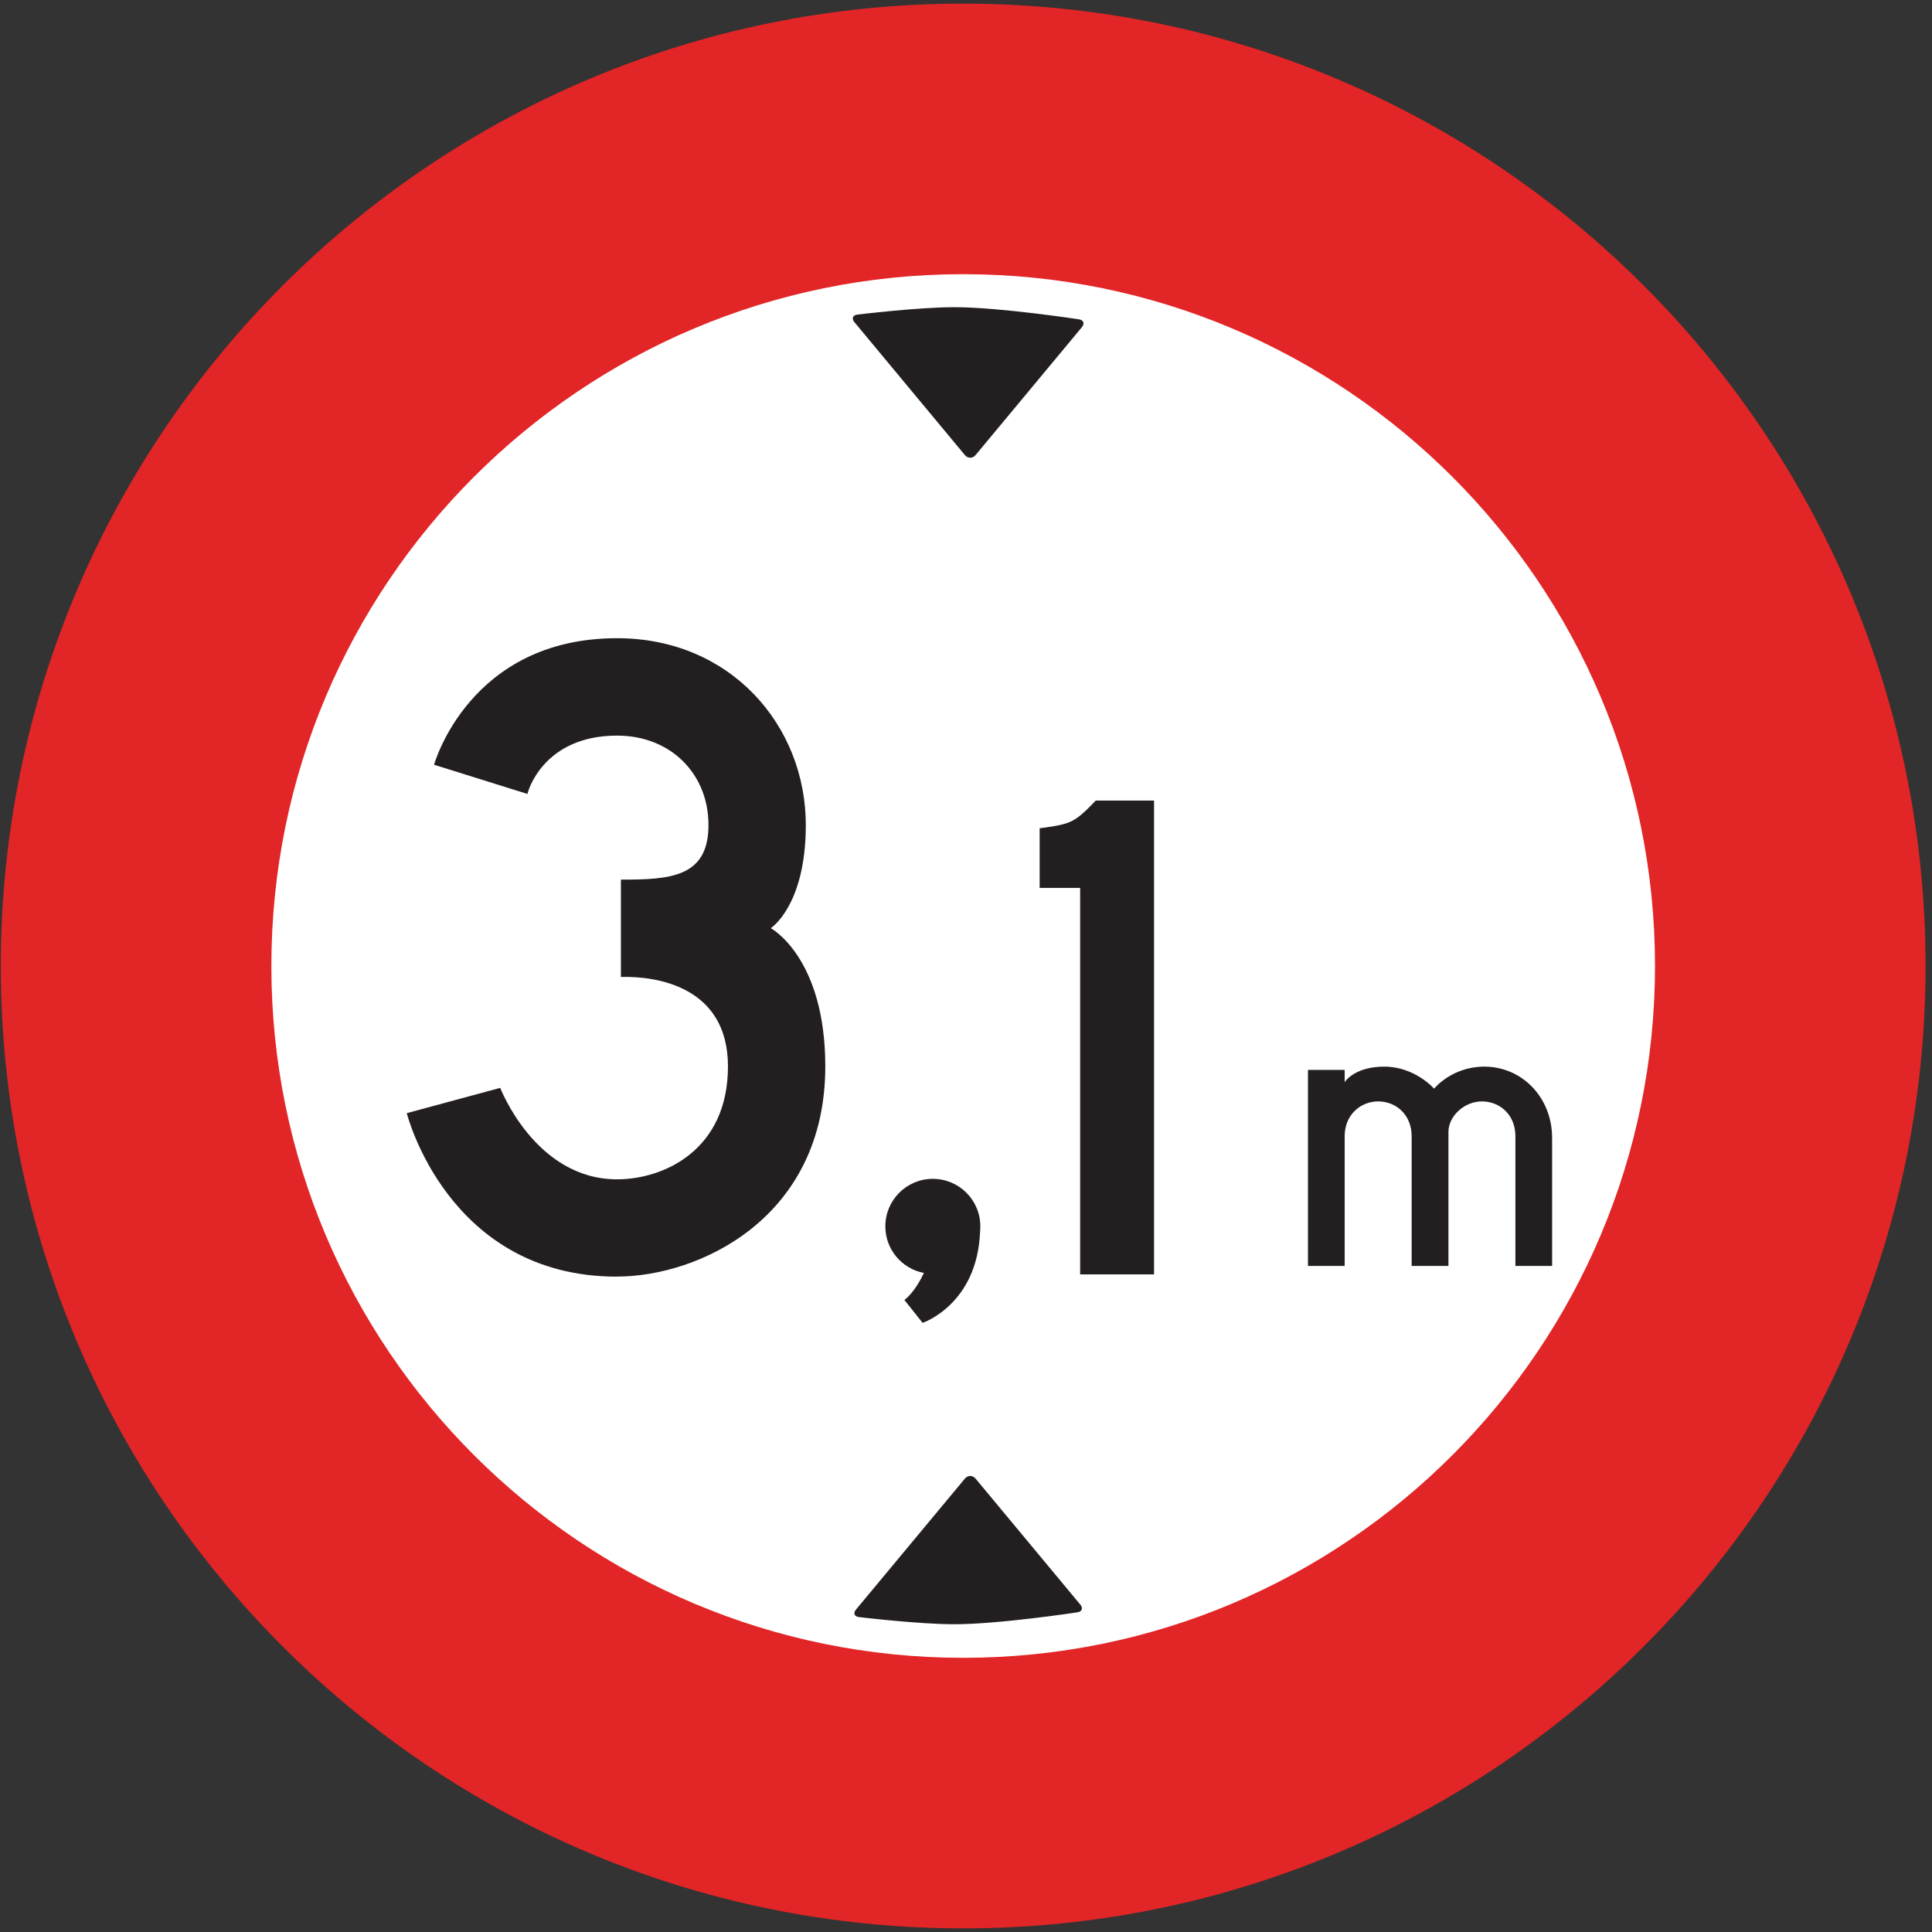 <?xml version="1.0" encoding="utf-8"?>
<!-- Generated by IcoMoon.io -->
<!DOCTYPE svg PUBLIC "-//W3C//DTD SVG 1.1//EN" "http://www.w3.org/Graphics/SVG/1.1/DTD/svg11.dtd">
<svg version="1.1" xmlns="http://www.w3.org/2000/svg" xmlns:xlink="http://www.w3.org/1999/xlink" width="24" height="24" viewBox="0 0 24 24">
<rect x="0" y="0" width="24" height="24" fill="#333333" stroke="none"/>
<path fill="#e22526" d="M11.965 0.045c-6.602 0-11.955 5.353-11.955 11.955s5.352 11.955 11.955 11.955c6.602 0 11.955-5.352 11.955-11.955s-5.353-11.955-11.955-11.955z"></path>
<path fill="#fff" d="M20.559 12c0-4.746-3.848-8.594-8.594-8.594s-8.594 3.848-8.594 8.594c0 4.746 3.848 8.594 8.594 8.594s8.594-3.848 8.594-8.594z"></path>
<path fill="#231f20" d="M7.665 15.858c1.016 0 2.587-0.725 2.587-2.611 0-1.354-0.677-1.717-0.677-1.717s0.435-0.278 0.435-1.281c0-1.233-0.931-2.321-2.345-2.321-1.838 0-2.273 1.572-2.273 1.572l1.161 0.363c0-0.024 0.193-0.725 1.112-0.725 0.665 0 1.136 0.472 1.136 1.112 0 0.653-0.484 0.677-1.088 0.677v1.209c0.447-0.012 1.33 0.121 1.33 1.112 0 1.040-0.798 1.402-1.378 1.402-1.016 0-1.451-1.136-1.451-1.136l-1.161 0.314c0 0 0.508 2.031 2.611 2.031z"></path>
<path fill="#231f20" d="M13.418 11.030v4.801h0.918v-5.886h-0.724c-0.265 0.274-0.3 0.291-0.697 0.344v0.741h0.503z"></path>
<path fill="#231f20" d="M18.824 15.726h0.457v-1.588c0-0.512-0.38-0.888-0.842-0.888-0.406 0-0.624 0.274-0.624 0.274s-0.238-0.274-0.619-0.274c-0.375 0-0.492 0.193-0.492 0.193v-0.152h-0.456v2.435h0.456v-1.613c0-0.264 0.198-0.431 0.416-0.431 0.223 0 0.416 0.167 0.416 0.431v1.613h0.457v-1.664c0-0.198 0.198-0.38 0.416-0.38 0.223 0 0.416 0.167 0.416 0.431v1.613z"></path>
<path fill="#231f20" d="M12.178 15.234c0-0.326-0.264-0.59-0.59-0.59s-0.59 0.264-0.59 0.59c0 0.288 0.206 0.527 0.479 0.579-0.036 0.077-0.124 0.244-0.242 0.336l0.226 0.284c0 0 0.68-0.226 0.714-1.136 0.002-0.021 0.003-0.042 0.003-0.063z"></path>
<path fill="#231f20" d="M13.44 4.063c0.037-0.044 0.020-0.087-0.036-0.096 0 0-0.984-0.151-1.551-0.151-0.445 0-1.203 0.092-1.203 0.092-0.057 0.007-0.073 0.049-0.037 0.093l1.373 1.652c0.037 0.044 0.097 0.044 0.133 0l1.321-1.589z"></path>
<path fill="#231f20" d="M13.384 20.029c0.057-0.009 0.073-0.052 0.036-0.096l-1.301-1.565c-0.037-0.044-0.097-0.044-0.133 0l-1.353 1.627c-0.037 0.044-0.020 0.086 0.037 0.093 0 0 0.745 0.089 1.182 0.089 0.56 0 1.531-0.148 1.531-0.148z"></path>
</svg>
